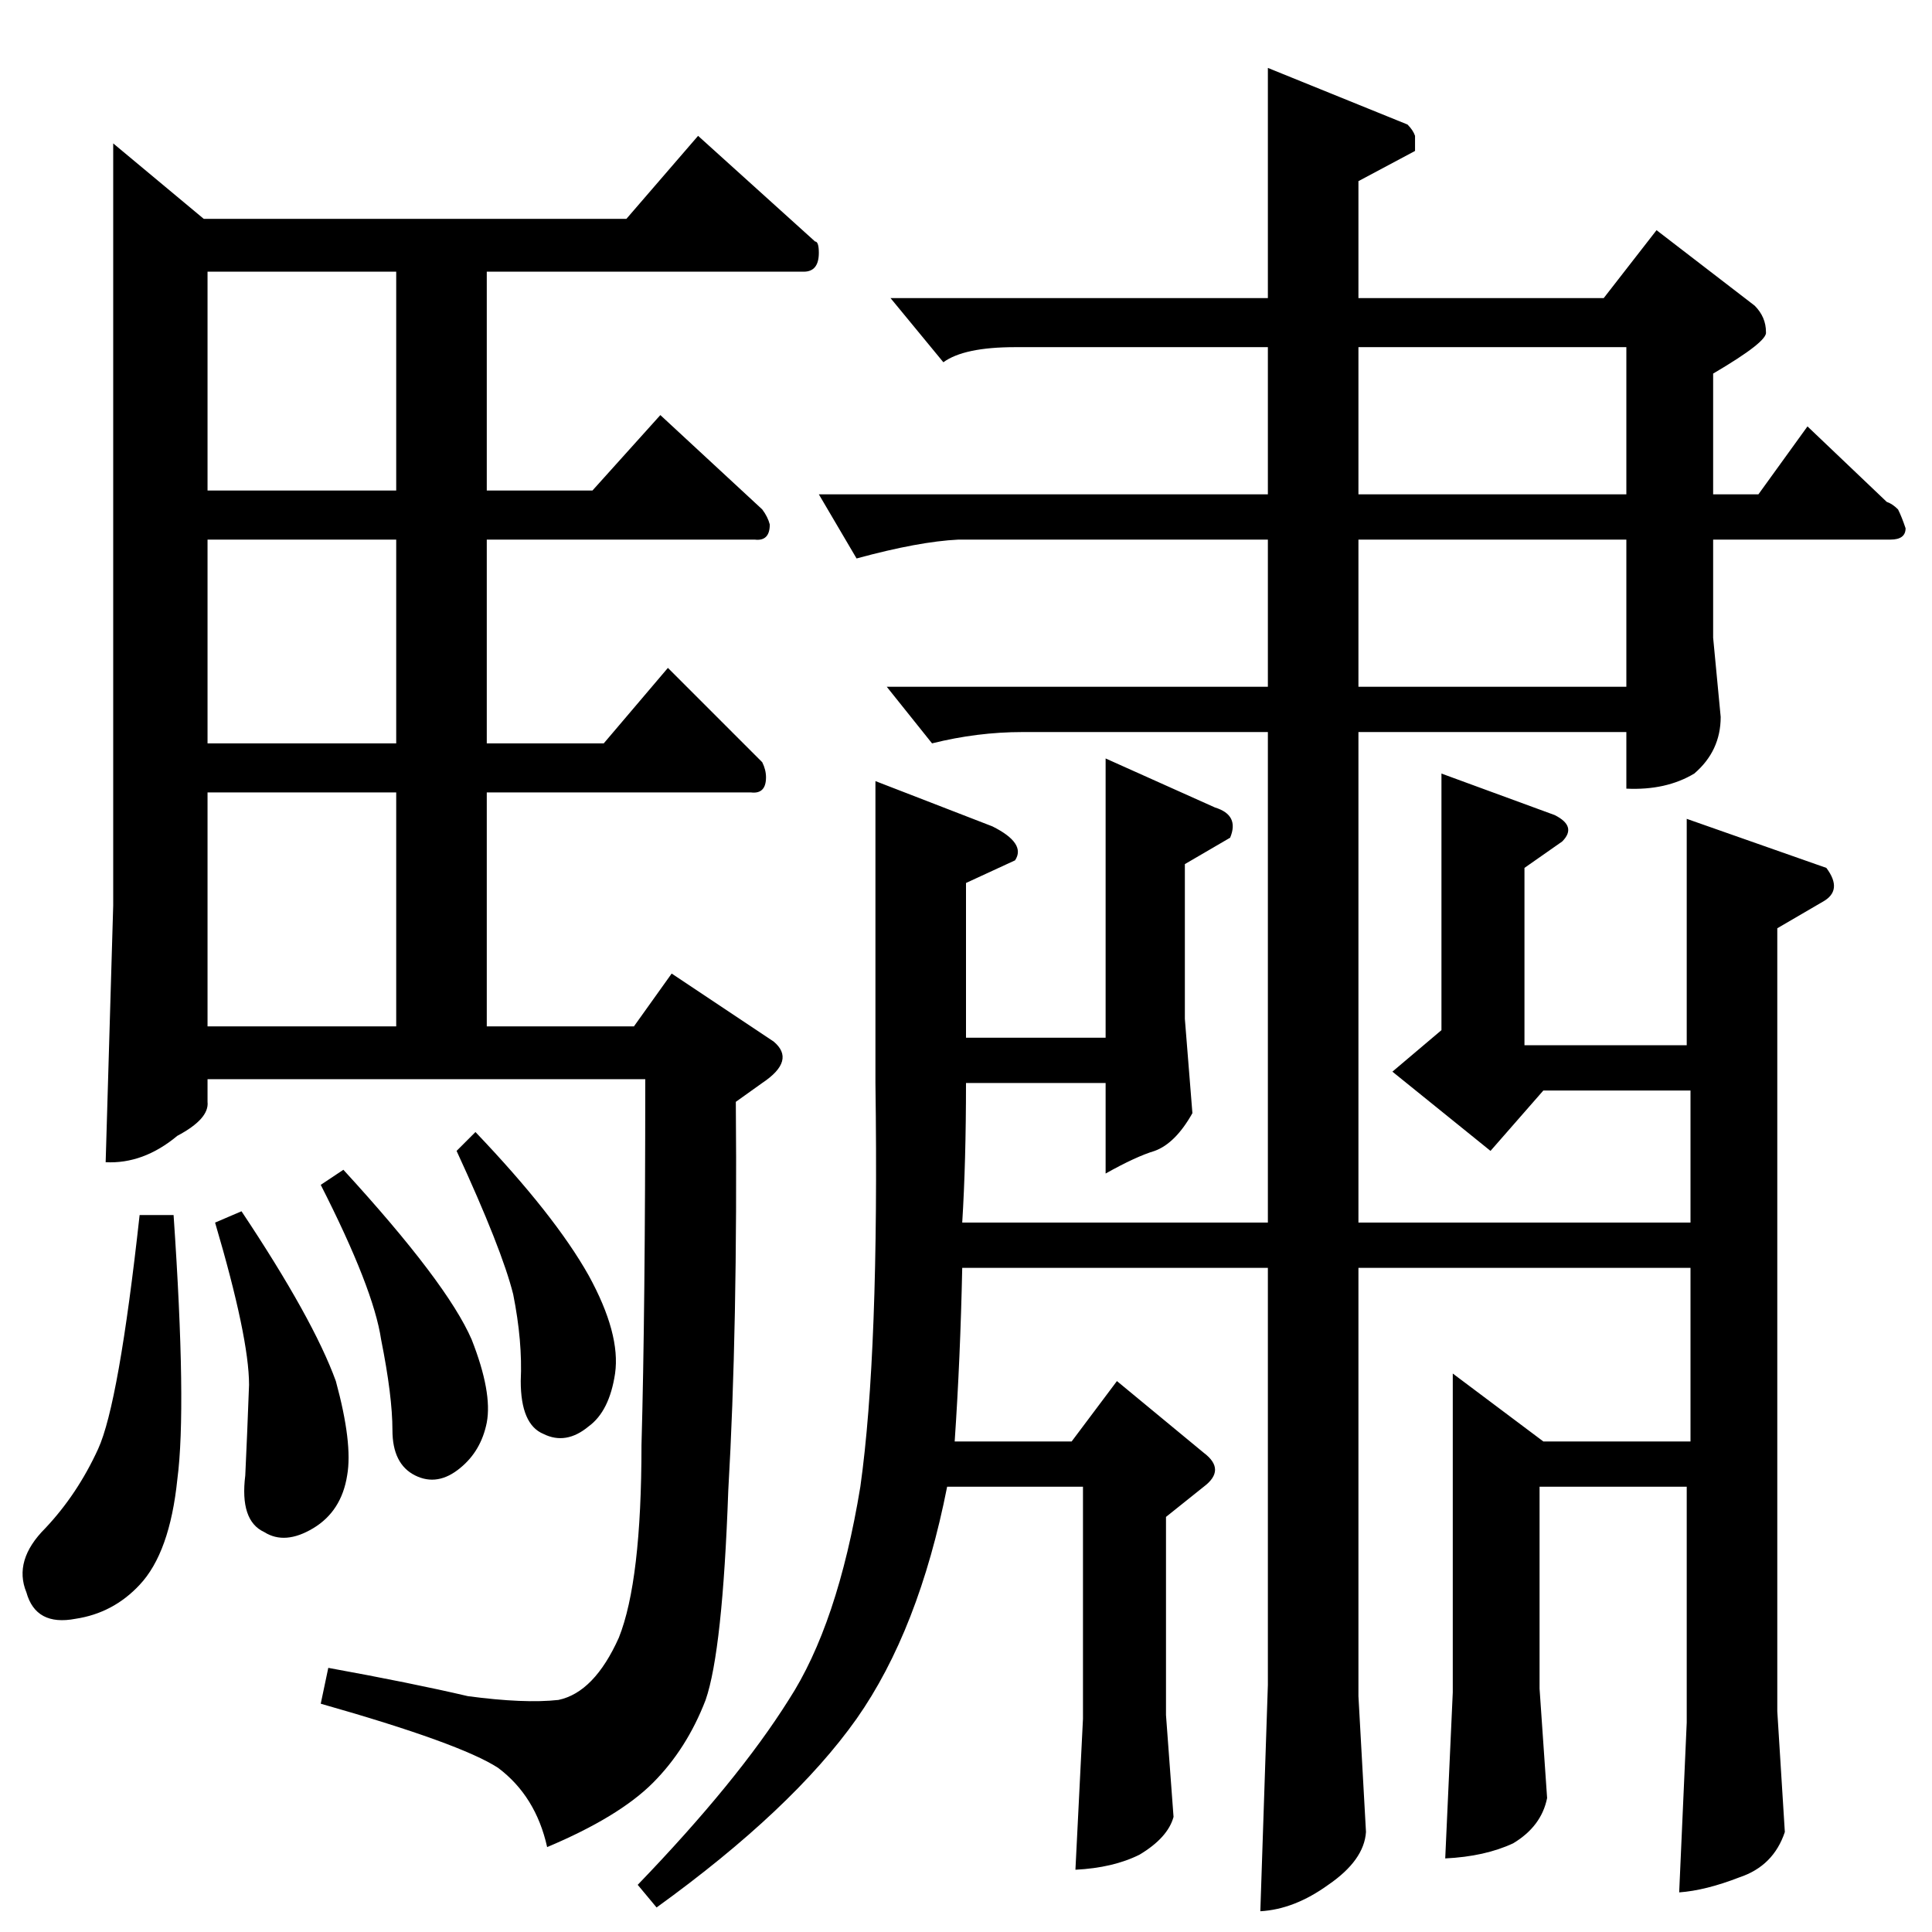 <?xml version="1.0" standalone="no"?>
<!DOCTYPE svg PUBLIC "-//W3C//DTD SVG 1.1//EN" "http://www.w3.org/Graphics/SVG/1.1/DTD/svg11.dtd" >
<svg xmlns="http://www.w3.org/2000/svg" xmlns:xlink="http://www.w3.org/1999/xlink" version="1.1" viewBox="0 -205 1024 1024">
  <g transform="matrix(1 0 0 -1 0 819)">
   <path fill="currentColor"
d="M472 866h200v122l74 -30q3 -3 4 -6v-8l-30 -16v-62h130l28 36l52 -40q6 -6 6 -14q1 -5 -28 -22v-64h24l26 36l42 -40q3 -1 6 -4q2 -4 4 -10q0 -6 -8 -6h-94v-52l4 -42q0 -18 -14 -30q-15 -9 -36 -8v30h-142v-260h176v70h-78l-28 -32l-52 42l26 22v136l60 -22q12 -6 4 -14
l-20 -14v-94h86v120l74 -26q9 -12 -2 -18l-24 -14v-415l4 -64q-6 -18 -24 -24q-18 -7 -32 -8l4 90v125h-78v-107l4 -58q-3 -15 -18 -24q-15 -7 -36 -8l4 88v169l48 -36h78v92h-176v-227l4 -72q-1 -15 -20 -28q-18 -13 -36 -14l4 120v221h-162q-1 -48 -4 -92h62l24 32l46 -38
q12 -9 0 -18l-20 -16v-105l4 -54q-3 -11 -18 -20q-14 -7 -34 -8l4 80v123h-72q-15 -76 -48 -123q-34 -48 -106 -100l-10 12q53 55 80 98q26 40 38 113q10 71 8 214v160l62 -24q18 -9 12 -18l-26 -12v-82h74v148l58 -26q13 -4 8 -16l-24 -14v-82l4 -50q-9 -16 -20 -20
q-10 -3 -26 -12v48h-74q0 -42 -2 -74h162v260h-130q-24 0 -48 -6l-24 30h202v78h-164q-21 -1 -54 -10l-20 34h238v78h-134q-27 0 -38 -8l-28 34v0v0zM720 840v-78h142v78h-142v0v0zM720 738v-78h142v78h-142v0v0zM108 908h224l38 44l62 -56q2 0 2 -6q0 -10 -8 -10h-168v-116
h56l36 40l54 -50q3 -4 4 -8q0 -9 -8 -8h-142v-108h62l34 40l50 -50q2 -4 2 -8q0 -9 -8 -8h-140v-124h78l20 28l54 -36q12 -10 -6 -22l-14 -10q1 -120 -4 -206q-3 -85 -12 -111q-10 -26 -28 -44t-56 -34q-6 27 -26 42q-20 13 -94 34l4 19q44 -8 74 -15q30 -4 48 -2
q19 4 32 33q12 30 12 102q2 71 2 194h-232v-12q1 -9 -16 -18q-18 -15 -38 -14l4 136v404l48 -40v0v0zM110 480h100v124h-100v-124v0v0zM110 630h100v108h-100v-108v0v0zM210 764v116h-100v-116h100v0v0zM74 380h18q7 -102 2 -140q-4 -39 -20 -56q-14 -15 -34 -18
q-21 -4 -26 14q-7 17 10 34q17 18 28 42t22 124v0v0zM170 396l12 8q55 -60 68 -90q11 -28 8 -44q-3 -15 -14 -24q-12 -10 -24 -4t-12 24t-6 48q-4 27 -32 82v0v0zM242 414l10 10q42 -44 60 -76q17 -31 14 -52q-3 -20 -14 -28q-12 -10 -24 -4q-12 5 -12 28q1 21 -4 46
q-6 24 -30 76v0v0zM114 376l14 6q38 -57 50 -90q9 -33 6 -50q-3 -19 -18 -28t-26 -2q-13 6 -10 30q1 21 2 48q0 25 -18 86v0v0z" />
  </g>

</svg>
